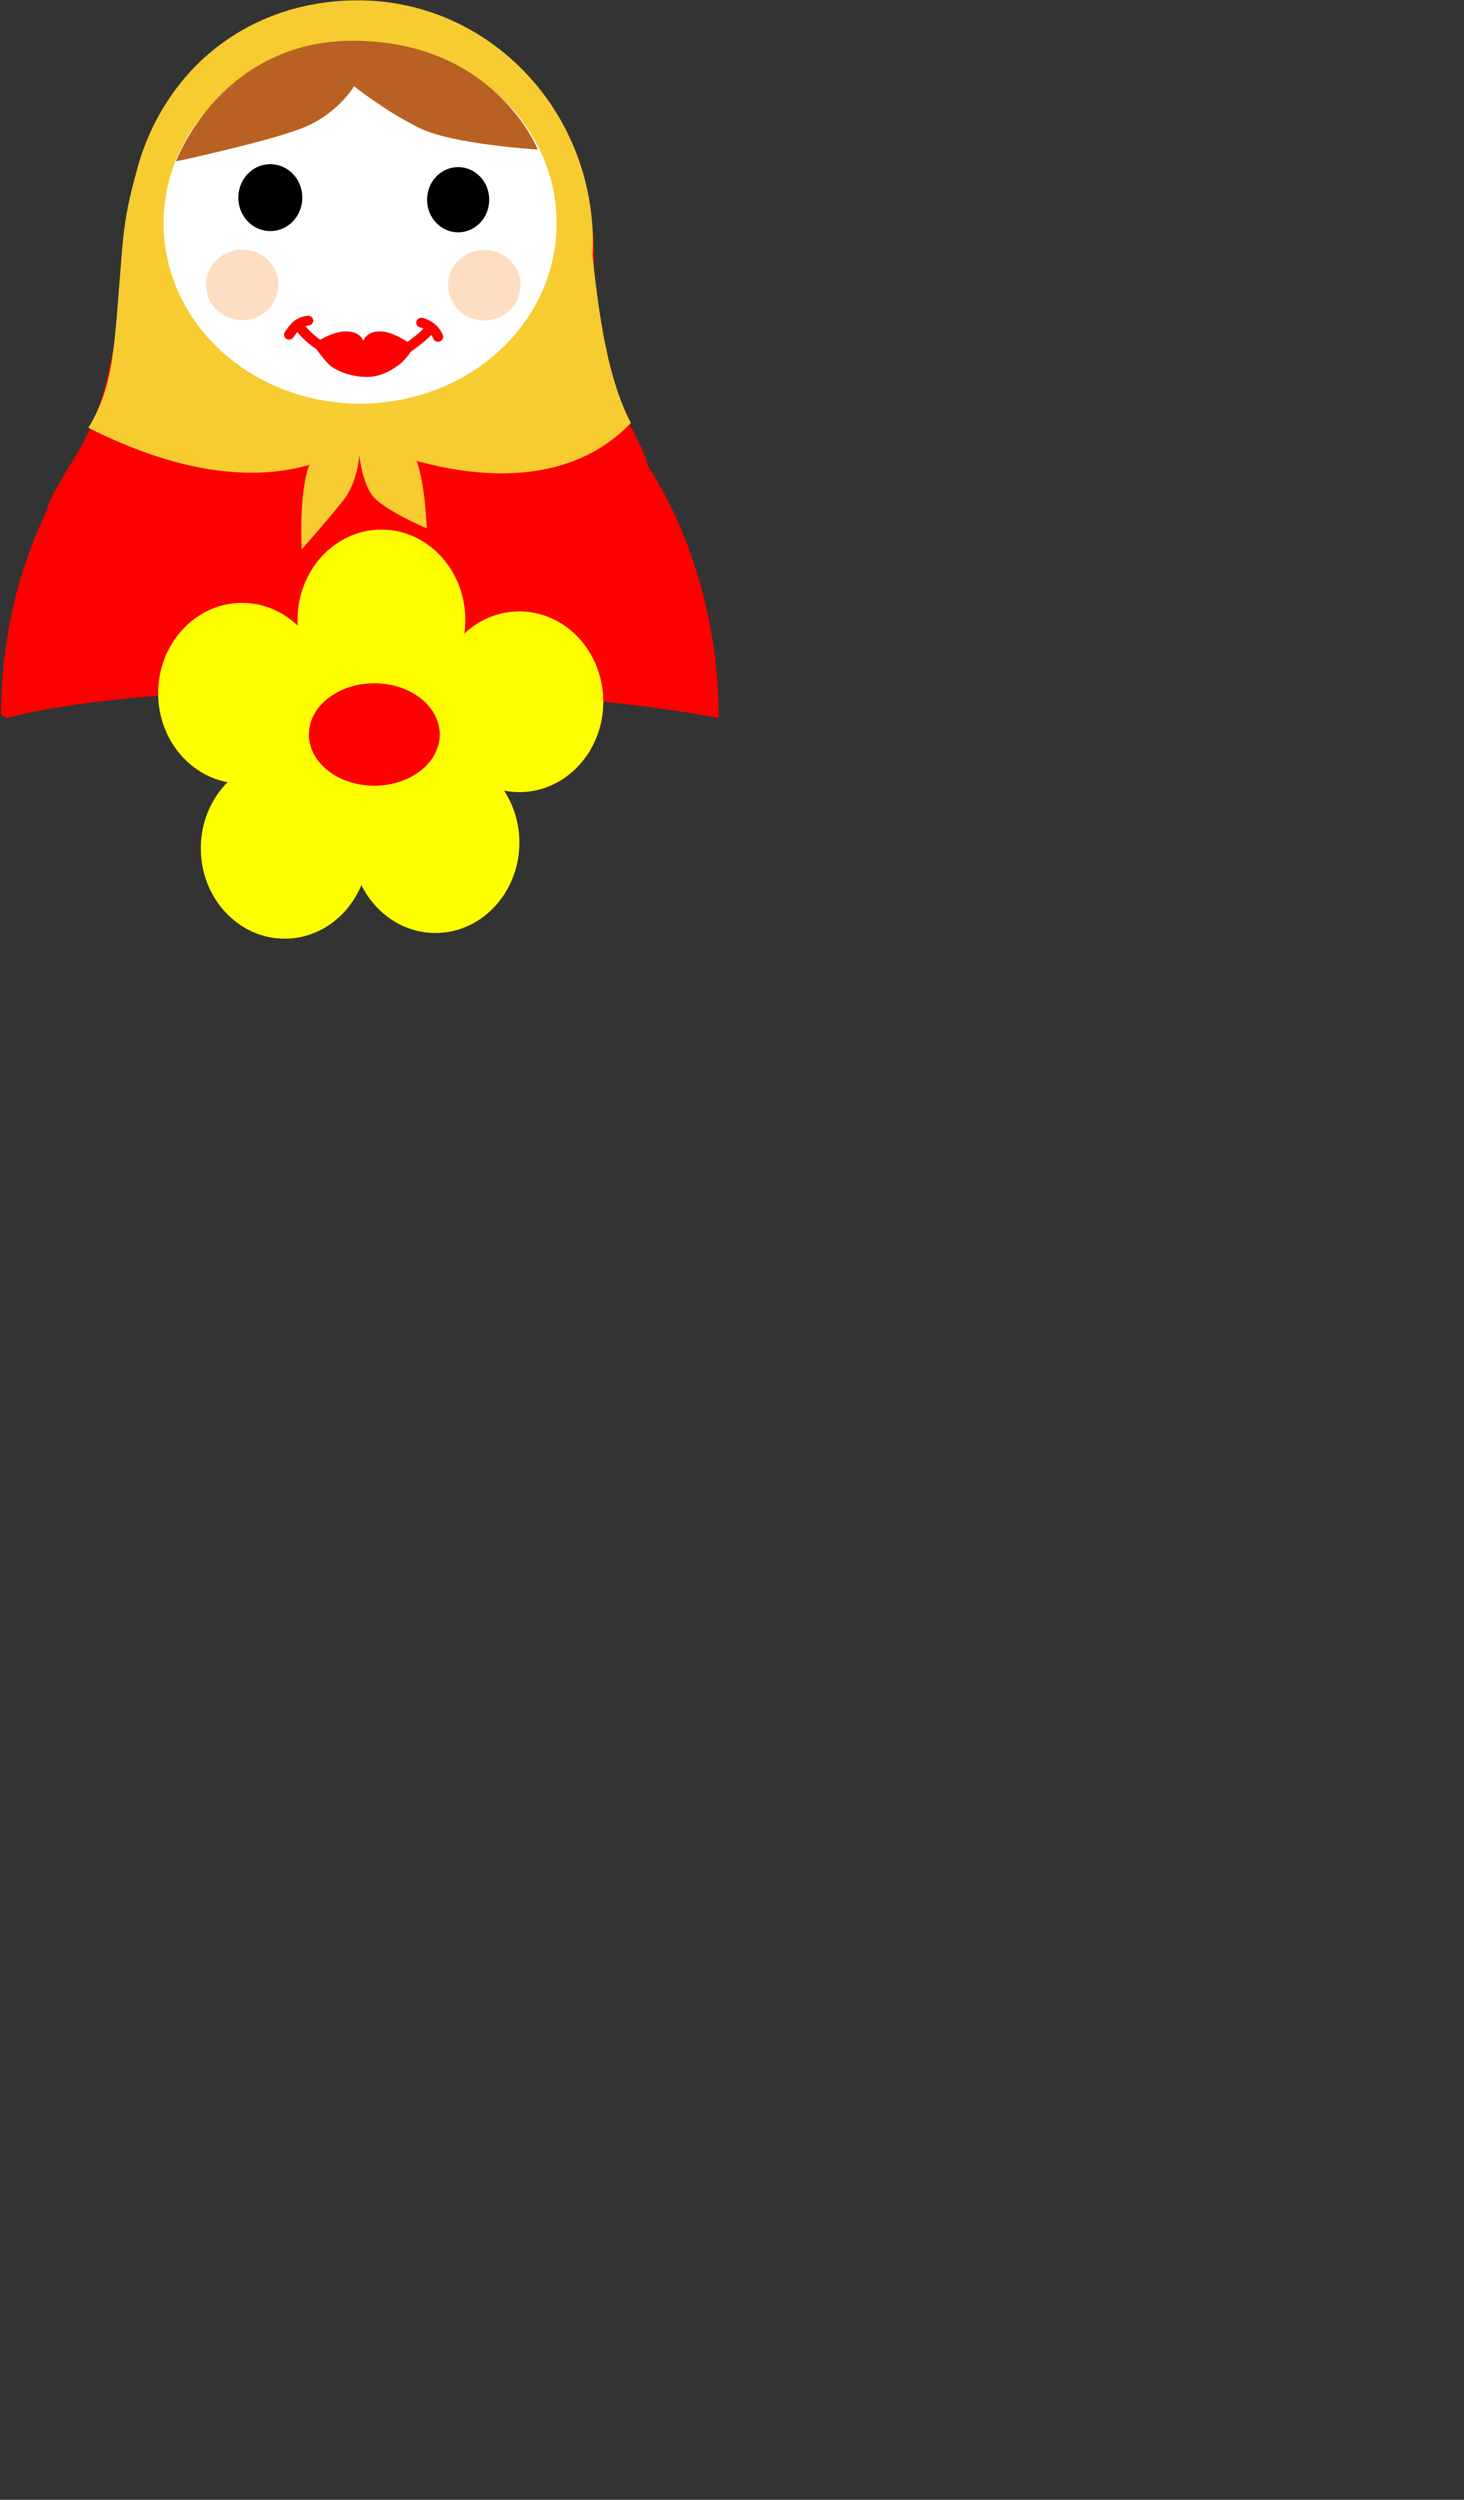 <?xml version="1.0" encoding="UTF-8" standalone="no"?>
<svg
   xmlns:dc="http://purl.org/dc/elements/1.1/"
   xmlns:cc="http://creativecommons.org/ns#"
   xmlns:rdf="http://www.w3.org/1999/02/22-rdf-syntax-ns#"
   xmlns:svg="http://www.w3.org/2000/svg"
   xmlns="http://www.w3.org/2000/svg"
   xmlns:sodipodi="http://sodipodi.sourceforge.net/DTD/sodipodi-0.dtd"
   xmlns:inkscape="http://www.inkscape.org/namespaces/inkscape"
   id="svg3459"
   version="1.1"
   inkscape:version="0.48.1 "
   width="750px"
   height="1280px"
   sodipodi:docname="matreshka.svg">
  <rect width="100%" height="100%" fill="#333333" stroke="none"/>
  <defs
     id="defs3473">
    <inkscape:path-effect
       effect="skeletal"
       id="path-effect4372"
       is_visible="true"
       pattern="M 0,5 C 0,2.24 2.24,0 5,0 7.76,0 10,2.24 10,5 10,7.76 7.76,10 5,10 2.24,10 0,7.76 0,5 z"
       copytype="single_stretched"
       prop_scale="1"
       scale_y_rel="false"
       spacing="0"
       normal_offset="0"
       tang_offset="0"
       prop_units="false"
       vertical_pattern="false"
       fuse_tolerance="0" />
    <inkscape:path-effect
       effect="spiro"
       id="path-effect4370"
       is_visible="true" />
    <inkscape:path-effect
       effect="skeletal"
       id="path-effect4360"
       is_visible="true"
       pattern="M 0,5 C 0,2.24 2.24,0 5,0 7.76,0 10,2.24 10,5 10,7.76 7.76,10 5,10 2.24,10 0,7.76 0,5 z"
       copytype="single_stretched"
       prop_scale="1"
       scale_y_rel="false"
       spacing="0"
       normal_offset="0"
       tang_offset="0"
       prop_units="false"
       vertical_pattern="false"
       fuse_tolerance="0" />
    <inkscape:path-effect
       effect="spiro"
       id="path-effect4358"
       is_visible="true" />
    <inkscape:path-effect
       effect="spiro"
       id="path-effect4305"
       is_visible="true" />
  </defs>
  <sodipodi:namedview
     pagecolor="#ffffff"
     bordercolor="#666666"
     borderopacity="1"
     objecttolerance="10"
     gridtolerance="10"
     guidetolerance="10"
     inkscape:pageopacity="0"
     inkscape:pageshadow="2"
     inkscape:window-width="1280"
     inkscape:window-height="750"
     id="namedview3471"
     showgrid="false"
     inkscape:zoom="0.52605519"
     inkscape:cx="367.69162"
     inkscape:cy="901.13195"
     inkscape:window-x="-8"
     inkscape:window-y="-8"
     inkscape:window-maximized="1"
     inkscape:current-layer="g4576" />
  <g
     id="g4576"
     transform="matrix(1,0,0,1,-298.863,-77.449)">
    <path
       sodipodi:nodetypes="ccccscscsccscsscsccc"
       d="m 482.762,83.836 c -53.755,0 -99.285,36.3 -114.759,86.458 l 0,0.097 0,0.195 c -3.616,11.814 -5.641,24.394 -5.641,37.443 0,3.113 0.172,6.184 0.389,9.239 -6.37,51.764 -12.362,72.683 -25.48,94.141 -10.66,17.437 -14.296,24.419 -14.296,27.231 -14.966,30.89 -23.535,66.566 -23.535,104.547 0,0.648 2.682,1.298 2.688,1.945 81.081,-21.053 269.411,-18.564 364.929,0 0,-0.647 0,8.973 0,0 0,-47.802 -13.602,-93.869 -36.47,-129.444 0.002,-0.037 0,-0.059 0,-0.097 0,-2.31 -2.561,-8.137 -9.92,-22.465 -9.154,-17.824 -13.249,-35.015 -17.7,-78.581 0.109,-2.167 0.193,-4.322 0.193,-6.516 0,-10.547 -1.297,-20.858 -3.696,-30.635 -13.199,-53.817 -60.428,-93.558 -116.704,-93.558 z"
       id="path3463"
       inkscape:connector-curvature="0"
       style="fill:#ff0000" />
    <g
       id="g4506"
       transform="matrix(0.255,0,0,0.255,101.068,496.72)">
      <path
         d="m 1541.948,-580.769 c -93.051,0 -168.562,81.289 -168.562,181.438 0,3.828 0.126,7.606 0.344,11.375 -29.758,-28.408 -68.906,-45.688 -111.781,-45.688 -93.051,0 -168.562,81.289 -168.562,181.438 0,89.442 60.242,163.835 139.406,178.719 -33.026,33.128 -53.688,80.335 -53.688,132.719 0,100.149 75.511,181.437 168.562,181.438 68.639,0 127.714,-44.255 154,-107.656 28.365,57.233 84.403,96.219 148.844,96.219 93.051,0 168.594,-81.289 168.594,-181.438 0,-38.879 -11.411,-74.897 -30.781,-104.438 9.977,1.983 20.274,3 30.781,3 93.051,0 168.562,-81.258 168.562,-181.406 0,-100.149 -75.511,-181.438 -168.562,-181.438 -42.248,0 -80.907,16.737 -110.5,44.406 1.248,-8.897 1.906,-17.98 1.906,-27.25 0,-100.149 -75.511,-181.438 -168.562,-181.438 z"
         id="path4508"
         inkscape:connector-curvature="0"
         style="fill:#ffff00" />
      <path
         d="m 1527.667,-272.207 c -4.534,0 -9.021,0.18 -13.438,0.531 -4.417,0.351 -8.755,0.877 -13.031,1.562 -4.277,0.685 -8.479,1.529 -12.594,2.531 -4.115,1.002 -8.163,2.167 -12.094,3.469 -3.93,1.302 -7.744,2.76 -11.469,4.344 -3.724,1.584 -7.348,3.307 -10.844,5.156 -3.496,1.849 -6.879,3.81 -10.125,5.906 -3.246,2.097 -6.37,4.329 -9.344,6.656 -2.974,2.327 -5.79,4.741 -8.469,7.281 -2.679,2.54 -5.2,5.201 -7.562,7.938 -2.363,2.736 -4.57,5.554 -6.594,8.469 -2.024,2.915 -3.868,5.924 -5.531,9 -1.663,3.076 -3.157,6.217 -4.438,9.438 -1.281,3.22 -2.343,6.528 -3.219,9.875 -0.876,3.347 -1.551,6.731 -2,10.188 -0.449,3.456 -0.688,6.983 -0.688,10.531 0,3.549 0.238,7.044 0.688,10.5 0.449,3.456 1.124,6.872 2,10.219 0.876,3.347 1.938,6.624 3.219,9.844 1.281,3.22 2.774,6.361 4.438,9.438 1.663,3.076 3.507,6.085 5.531,9 2.024,2.915 4.231,5.733 6.594,8.469 2.363,2.736 4.883,5.397 7.562,7.938 2.679,2.54 5.495,4.985 8.469,7.312 2.974,2.327 6.098,4.528 9.344,6.625 3.246,2.097 6.629,4.088 10.125,5.938 3.496,1.849 7.119,3.572 10.844,5.156 3.724,1.584 7.538,3.011 11.469,4.312 3.931,1.302 7.979,2.466 12.094,3.469 4.115,1.002 8.317,1.846 12.594,2.531 4.277,0.685 8.615,1.211 13.031,1.562 4.416,0.351 8.903,0.531 13.438,0.531 4.534,0 9.021,-0.18 13.438,-0.531 4.416,-0.351 8.755,-0.877 13.031,-1.562 4.277,-0.685 8.479,-1.529 12.594,-2.531 4.115,-1.002 8.132,-2.167 12.062,-3.469 3.93,-1.302 7.776,-2.728 11.5,-4.312 3.724,-1.584 7.348,-3.307 10.844,-5.156 3.496,-1.849 6.879,-3.841 10.125,-5.938 3.246,-2.097 6.339,-4.298 9.312,-6.625 2.974,-2.327 5.821,-4.772 8.5,-7.312 2.679,-2.54 5.2,-5.201 7.562,-7.938 2.363,-2.736 4.57,-5.554 6.594,-8.469 2.024,-2.915 3.868,-5.924 5.531,-9 1.663,-3.076 3.126,-6.217 4.406,-9.438 1.281,-3.22 2.374,-6.497 3.25,-9.844 0.876,-3.347 1.551,-6.762 2,-10.219 0.449,-3.456 0.688,-6.951 0.688,-10.5 0,-3.549 -0.239,-7.075 -0.688,-10.531 -0.449,-3.456 -1.124,-6.841 -2,-10.188 -0.876,-3.347 -1.969,-6.655 -3.25,-9.875 -1.281,-3.22 -2.743,-6.361 -4.406,-9.438 -1.663,-3.076 -3.507,-6.085 -5.531,-9 -2.024,-2.915 -4.231,-5.733 -6.594,-8.469 -2.363,-2.736 -4.883,-5.397 -7.562,-7.938 -2.679,-2.54 -5.526,-4.954 -8.5,-7.281 -2.974,-2.327 -6.066,-4.56 -9.312,-6.656 -3.246,-2.097 -6.629,-4.057 -10.125,-5.906 -3.496,-1.849 -7.119,-3.572 -10.844,-5.156 -3.724,-1.584 -7.569,-3.042 -11.5,-4.344 -3.931,-1.302 -7.948,-2.466 -12.062,-3.469 -4.115,-1.002 -8.317,-1.846 -12.594,-2.531 -4.277,-0.685 -8.615,-1.211 -13.031,-1.562 -4.417,-0.351 -8.903,-0.531 -13.438,-0.531 z"
         id="path4510"
         inkscape:connector-curvature="0"
         style="fill:#ff0000" />
    </g>
    <path
       style="fill:#f6cc31;fill-opacity:1"
       inkscape:connector-curvature="0"
       id="path4512"
       d="m 482.223,77.623 c -53.755,0 -96.597,32.58 -112.07,82.738 -6.56,23.277 -7.757,31.582 -9.366,52.594 -3.389,41.654 -3.55,62.084 -16.668,83.543 93.411,47.146 135.903,7.297 139.957,6.811 0,0 88.19,42.735 137.953,-9.268 -9.154,-17.824 -15.149,-42.144 -19.601,-85.709 0.109,-2.167 0.193,-4.322 0.193,-6.516 0,-10.547 -1.297,-20.858 -3.696,-30.635 C 585.726,117.364 538.497,77.623 482.221,77.623 z"
       sodipodi:nodetypes="ccccsccsccc" />
    <path
       transform="matrix(1.349,0,0,1.234,1345.461,-94.335)"
       d="m -564.485,231.842 a 74.593,74.593 0 1 1 -149.185,0 74.593,74.593 0 1 1 149.185,0 z"
       sodipodi:ry="74.59272"
       sodipodi:rx="74.59272"
       sodipodi:cy="231.84224"
       sodipodi:cx="-639.07819"
       id="path3489"
       style="fill:#ffffff;fill-rule:evenodd;stroke:none"
       sodipodi:type="arc" />
    <path
       style="fill:#b96023;fill-opacity:1;stroke:none"
       d="m 389.006,160.101 c 0,0 22.793,-62.127 91.245,-61.781 72.229,0.365 94.097,55.704 94.097,55.704 0,0 -42.771,-2.602 -59.88,-10.704 -17.108,-8.102 -34.217,-21.705 -34.217,-21.705 0,0 -8.554,14.74 -27.564,21.83 -19.009,7.09 -63.682,16.657 -63.682,16.657 z"
       id="path4536"
       inkscape:connector-curvature="0"
       sodipodi:nodetypes="cscscsc" />
    <path
       sodipodi:type="arc"
       style="fill:#000000;stroke:none"
       id="path4516"
       sodipodi:cx="-1308.3966"
       sodipodi:cy="219.74612"
       sodipodi:rx="58.464565"
       sodipodi:ry="62.496605"
       d="m -1249.932,219.746 a 58.465,62.497 0 1 1 -116.929,0 58.465,62.497 0 1 1 116.929,0 z"
       transform="matrix(0.28,0,0,0.273,803.7,118.653)" />
    <path
       sodipodi:type="arc"
       style="fill:#000000;stroke:none"
       id="path4518"
       sodipodi:cx="-1308.3966"
       sodipodi:cy="219.74612"
       sodipodi:rx="58.464565"
       sodipodi:ry="62.496605"
       d="m -1249.932,219.746 a 58.465,62.497 0 1 1 -116.929,0 58.465,62.497 0 1 1 116.929,0 z"
       transform="matrix(0.272,0,0,0.266,889.456,121.263)" />
    <path
       sodipodi:type="arc"
       style="fill:#fddec3;fill-opacity:1;stroke:none"
       id="path4532"
       sodipodi:cx="95.522301"
       sodipodi:cy="130.40569"
       sodipodi:rx="43.246414"
       sodipodi:ry="43.721649"
       d="m 138.769,130.406 a 43.246,43.722 0 1 1 -86.493,0 43.246,43.722 0 1 1 86.493,0 z"
       transform="matrix(0.429,0,0,0.413,381.973,169.459)" />
    <path
       sodipodi:type="arc"
       style="fill:#fddec3;fill-opacity:1;stroke:none"
       id="path4534"
       sodipodi:cx="95.522301"
       sodipodi:cy="130.40569"
       sodipodi:rx="43.246414"
       sodipodi:ry="43.721649"
       d="m 138.769,130.406 a 43.246,43.722 0 1 1 -86.493,0 43.246,43.722 0 1 1 86.493,0 z"
       transform="matrix(0.429,0,0,0.413,506.009,169.626)" />
    <g
       id="g4520"
       transform="matrix(1.185,0,0,1.143,24.856,41.909)">
      <path
         sodipodi:nodetypes="cscscsssc"
         inkscape:connector-curvature="0"
         id="path4522"
         d="m 366.548,185.376 c 0,0 7.617,-5.83 14.2,-5.83 6.583,0 7.523,4.326 7.523,4.326 0,0 1.128,-4.42 7.429,-4.326 6.301,0.094 14.576,6.771 14.576,6.771 0,0 -3.104,5.794 -7.241,8.745 -3.454,2.465 -7.708,4.855 -13.165,4.89 -5.545,0.036 -11.661,-1.881 -15.422,-4.702 -2.844,-2.133 -7.899,-9.874 -7.899,-9.874 z"
         style="fill:#ff0000;stroke:none" />
      <path
         sodipodi:nodetypes="cc"
         inkscape:connector-curvature="0"
         id="path4524"
         d="m 372.466,187.434 c -4.158,-1.663 -8.792,-6.105 -11.287,-9.313"
         style="fill:none;stroke:#ff0000;stroke-width:4.4;stroke-linecap:round;stroke-linejoin:round;stroke-miterlimit:4;stroke-opacity:1;stroke-dasharray:none" />
      <path
         sodipodi:nodetypes="cc"
         inkscape:connector-curvature="0"
         id="path4526"
         d="m 407.752,186.721 c 0,0 5.83,-4.143 8.919,-7.707"
         style="fill:none;stroke:#ff0000;stroke-width:4.4;stroke-linecap:round;stroke-linejoin:round;stroke-miterlimit:4;stroke-opacity:1;stroke-dasharray:none" />
      <path
         sodipodi:nodetypes="cc"
         inkscape:connector-curvature="0"
         id="path4528"
         d="m 356.23,181.013 c 2.48,-3.816 4.184,-5.732 8.218,-6.288"
         style="fill:none;stroke:#ff0000;stroke-width:4.4;stroke-linecap:round;stroke-linejoin:round;stroke-miterlimit:4;stroke-opacity:1;stroke-dasharray:none" />
      <path
         sodipodi:nodetypes="cc"
         inkscape:connector-curvature="0"
         id="path4530"
         d="m 420.617,182.009 c -2.023,-5.204 -7.232,-6.38 -7.232,-6.38"
         style="fill:#ff0000;stroke:#ff0000;stroke-width:4.4;stroke-linecap:round;stroke-linejoin:round;stroke-miterlimit:4;stroke-opacity:1;stroke-dasharray:none" />
    </g>
    <path
       style="fill:#f6cc31;fill-opacity:1;stroke:none"
       d="m 480.031,300.66 c 0,0 -12.809,-0.985 -20.691,10.838 -7.882,11.823 -5.912,47.294 -5.912,47.294 0,0 14.779,-16.75 21.676,-25.617 6.897,-8.868 7.882,-22.662 7.882,-22.662 0,0 0.985,11.823 5.912,19.706 4.926,7.882 28.573,17.735 28.573,17.735 0,0 -0.985,-35.47 -9.853,-42.367 -8.868,-6.897 -27.588,-4.926 -27.588,-4.926 z"
       id="path3049"
       inkscape:connector-curvature="0" />
  </g>
</svg>

